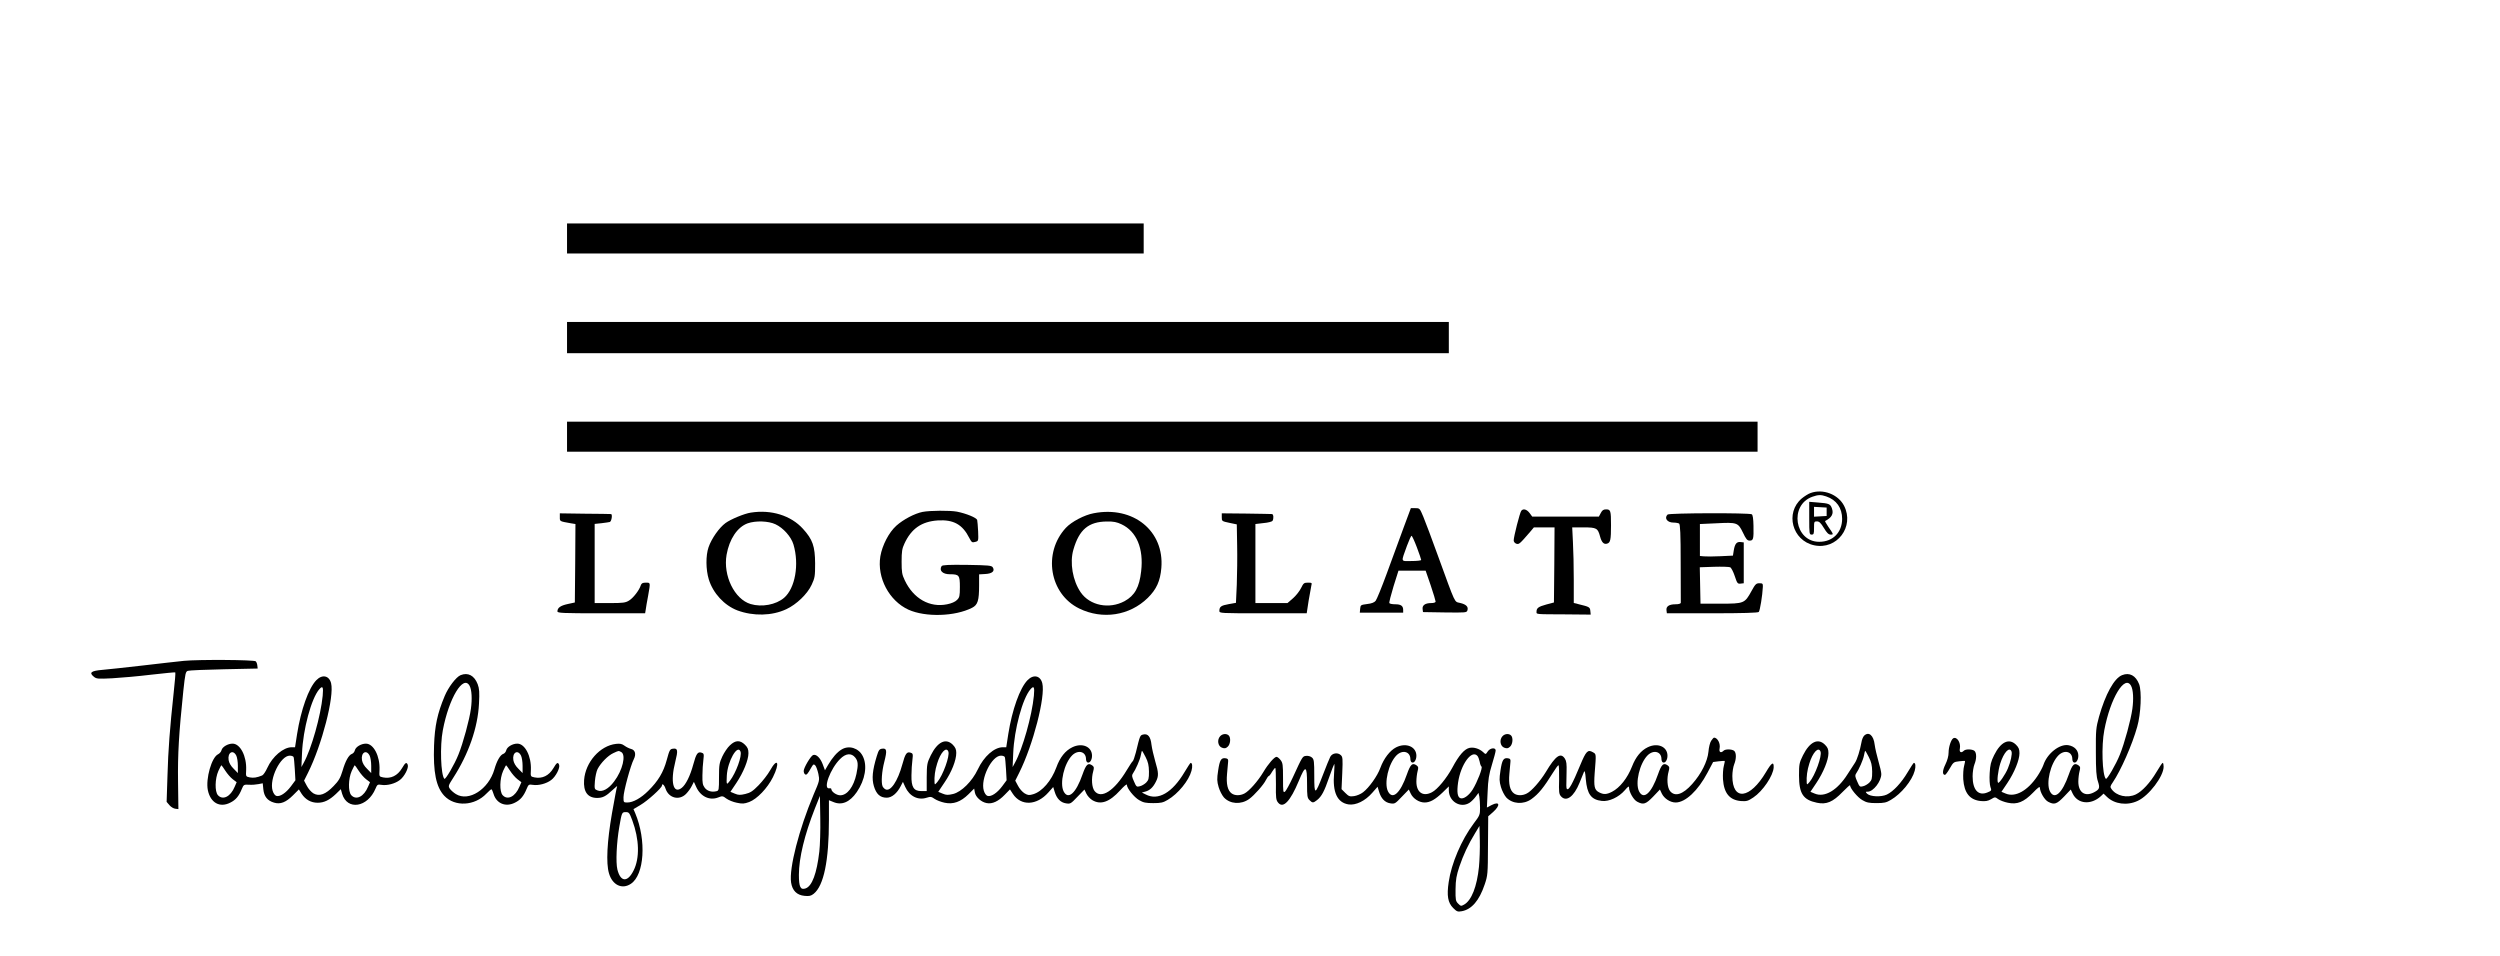 <?xml version="1.0" standalone="no"?>
<!DOCTYPE svg PUBLIC "-//W3C//DTD SVG 20010904//EN"
 "http://www.w3.org/TR/2001/REC-SVG-20010904/DTD/svg10.dtd">
<svg version="1.0" xmlns="http://www.w3.org/2000/svg"
 width="2081pt" height="796pt" viewBox="0 0 2081 796"
 preserveAspectRatio="xMidYMid meet">

<g transform="translate(0,796) scale(0.1,-0.1)"
fill="#000000" stroke="none">
<path d="M4720 5975 l0 -125 2400 0 2400 0 0 125 0 125 -2400 0 -2400 0 0
-125z"/>
<path d="M4720 5150 l0 -130 3670 0 3670 0 0 130 0 130 -3670 0 -3670 0 0
-130z"/>
<path d="M4720 4325 l0 -125 4955 0 4955 0 0 125 0 125 -4955 0 -4955 0 0
-125z"/>
<path d="M15071 3856 c-18 -6 -51 -27 -73 -45 -141 -119 -80 -351 103 -390
189 -41 338 155 249 329 -49 95 -175 144 -279 106z m130 -28 c86 -29 133 -96
133 -188 -1 -113 -78 -190 -191 -190 -205 0 -251 306 -57 375 48 17 72 18 115
3z"/>
<path d="M15060 3646 c0 -129 1 -136 20 -136 18 0 20 7 20 55 0 52 1 55 24 55
19 0 32 -12 58 -55 24 -40 39 -55 56 -55 26 0 26 0 -21 68 -16 24 -27 44 -25
45 56 29 73 60 57 105 -13 37 -24 42 -116 49 l-73 6 0 -137z m145 54 l0 -35
-52 -3 -53 -3 0 41 0 41 53 -3 52 -3 0 -35z"/>
<path d="M11680 3558 c-35 -95 -97 -264 -138 -376 -41 -112 -82 -212 -91 -223
-11 -14 -34 -23 -71 -27 -53 -7 -55 -8 -58 -39 l-3 -33 180 0 181 0 0 23 c0
34 -19 47 -66 47 -24 0 -46 4 -49 10 -3 5 13 68 35 140 l41 130 113 0 113 0
42 -122 c23 -68 41 -129 41 -135 0 -8 -14 -13 -38 -13 -49 0 -75 -19 -70 -51
l3 -24 182 -3 c176 -2 182 -2 188 18 9 29 -10 49 -61 61 -50 13 -33 -23 -185
394 -50 138 -104 283 -121 323 -30 71 -30 72 -67 72 l-37 0 -64 -172z m114
-154 c20 -53 36 -100 36 -105 0 -5 -36 -9 -81 -9 -93 0 -88 -15 -37 128 17 45
33 82 38 82 4 0 24 -43 44 -96z"/>
<path d="M12663 3708 c-12 -15 -63 -216 -63 -246 0 -12 9 -23 22 -28 22 -7 27
-3 115 99 l31 37 86 0 86 0 -2 -312 -3 -313 -64 -17 c-65 -18 -81 -29 -81 -60
0 -22 -16 -21 238 -22 l213 -2 -3 30 c-3 32 -8 35 -95 56 l-43 11 0 193 c0
106 -3 248 -7 314 l-6 122 95 0 c108 0 118 -6 137 -76 13 -49 32 -68 59 -59
27 8 32 32 32 152 0 122 -3 133 -41 133 -22 0 -32 -7 -44 -30 l-16 -30 -277 0
-278 0 -22 30 c-24 31 -53 39 -69 18z"/>
<path d="M7680 3699 c-66 -13 -161 -63 -219 -115 -62 -56 -117 -162 -133 -255
-29 -178 73 -370 234 -444 142 -64 387 -57 530 16 47 24 58 60 58 186 l0 92
51 3 c59 3 82 25 63 55 -10 16 -33 18 -214 21 -156 2 -205 -1 -212 -10 -23
-37 8 -68 68 -68 78 0 84 -8 84 -106 0 -76 -3 -87 -24 -108 -14 -15 -46 -29
-82 -36 -145 -30 -281 47 -353 200 -23 48 -26 68 -26 155 0 83 4 109 23 149
57 125 143 185 278 194 131 8 206 -33 263 -147 19 -36 23 -39 48 -32 28 7 28
8 25 87 -2 43 -6 87 -8 96 -6 19 -92 54 -168 69 -59 11 -224 10 -286 -2z"/>
<path d="M6250 3693 c-54 -8 -167 -55 -211 -87 -53 -39 -116 -129 -141 -201
-24 -70 -23 -186 2 -268 36 -116 129 -216 238 -258 132 -49 288 -46 407 10 86
40 175 126 211 203 27 58 29 72 29 178 -1 143 -20 199 -101 288 -100 111 -264
162 -434 135z m205 -97 c65 -30 131 -104 150 -169 49 -166 14 -363 -78 -443
-68 -58 -186 -80 -279 -52 -134 40 -230 236 -200 410 23 131 90 231 176 262
66 23 172 20 231 -8z"/>
<path d="M9105 3688 c-78 -14 -186 -71 -233 -122 -193 -209 -136 -550 111
-671 194 -95 420 -60 571 88 73 72 104 141 113 249 26 308 -233 519 -562 456z
m230 -92 c126 -59 186 -202 164 -391 -15 -134 -53 -202 -138 -249 -128 -69
-289 -37 -365 73 -67 97 -93 247 -61 356 48 167 126 233 280 234 54 1 82 -5
120 -23z"/>
<path d="M4660 3654 c0 -35 -2 -33 93 -50 l37 -6 -2 -326 -3 -327 -60 -13
c-59 -13 -85 -31 -85 -61 0 -14 41 -16 365 -16 l365 0 5 30 c2 17 11 69 20
116 20 113 20 109 -19 109 -27 0 -36 -5 -42 -22 -12 -40 -63 -106 -98 -127
-29 -18 -49 -21 -160 -21 l-126 0 0 329 0 330 58 6 c31 4 62 8 68 10 15 5 24
65 10 66 -6 1 -104 2 -218 3 l-208 3 0 -33z"/>
<path d="M10170 3655 c0 -33 1 -34 63 -47 l62 -13 3 -175 c2 -96 0 -243 -3
-327 l-7 -151 -61 -11 c-62 -11 -77 -21 -77 -56 0 -20 7 -20 363 -20 l364 0
16 105 c10 58 20 115 23 128 6 20 3 22 -29 22 -32 0 -37 -4 -57 -45 -12 -25
-42 -63 -67 -85 l-46 -40 -133 0 -134 0 0 329 0 329 68 8 c37 3 70 12 74 18
12 18 9 56 -4 57 -7 1 -104 2 -215 4 l-203 2 0 -32z"/>
<path d="M13881 3677 c-30 -30 -3 -67 49 -67 19 0 40 -4 47 -8 9 -6 13 -88 13
-327 1 -176 1 -326 1 -332 -1 -8 -17 -13 -44 -13 -54 0 -80 -18 -75 -51 l3
-24 377 0 c255 0 381 4 388 11 10 10 31 139 34 209 1 27 -2 30 -29 30 -26 0
-34 -7 -65 -64 -57 -104 -62 -106 -258 -106 l-167 0 -3 152 -3 151 118 4 c65
2 125 0 135 -4 9 -4 26 -37 38 -73 20 -61 24 -66 49 -63 l26 3 0 170 0 170
-26 3 c-33 4 -48 -15 -57 -69 l-7 -44 -105 -5 c-58 -3 -120 -3 -137 -1 l-33 3
0 133 0 133 133 6 c177 9 184 7 225 -77 26 -55 36 -67 56 -67 31 0 34 13 32
123 -1 59 -6 91 -14 96 -21 13 -688 11 -701 -2z"/>
<path d="M1530 2459 c-52 -5 -207 -23 -345 -39 -137 -16 -288 -32 -333 -36
-94 -8 -113 -23 -71 -57 22 -18 34 -19 154 -13 72 4 218 17 325 30 107 12 197
21 199 19 3 -2 -3 -77 -13 -166 -32 -298 -46 -480 -52 -697 l-7 -215 24 -28
c13 -15 35 -28 49 -29 l25 -3 -3 230 c-3 229 7 398 44 754 16 147 19 161 38
167 12 4 147 10 301 13 l280 6 -3 25 c-1 13 -7 29 -13 35 -13 13 -473 16 -599
4z"/>
<path d="M3834 2340 c-37 -15 -102 -100 -133 -175 -60 -144 -82 -246 -88 -410
-8 -223 17 -346 85 -419 88 -94 253 -85 351 18 19 20 38 36 41 36 4 0 12 -17
18 -38 24 -81 102 -113 179 -73 45 22 72 54 97 115 15 36 18 38 50 33 48 -8
115 10 154 40 38 28 76 102 66 127 -10 25 -20 19 -48 -29 -37 -62 -93 -89
-157 -76 -33 7 -33 7 -30 62 5 114 -49 219 -113 219 -40 0 -85 -27 -92 -55 -3
-13 -14 -27 -24 -30 -26 -8 -55 -59 -75 -130 -48 -165 -213 -271 -320 -205
-20 12 -43 33 -51 45 -14 22 -12 27 29 91 128 199 204 417 214 616 5 97 3 125
-11 163 -28 72 -80 100 -142 75z m75 -89 c18 -33 22 -109 11 -190 -12 -91 -66
-289 -104 -382 -32 -81 -108 -211 -117 -202 -30 31 -38 275 -13 404 50 267
171 467 223 370z m428 -581 c7 -14 13 -52 13 -85 l0 -60 -35 36 c-23 22 -38
48 -42 72 -10 63 37 91 64 37z m-91 -126 c16 -25 43 -56 61 -70 l33 -25 -16
-37 c-34 -83 -99 -116 -140 -71 -27 30 -25 137 4 202 12 26 23 47 25 47 2 0
17 -21 33 -46z"/>
<path d="M17664 2340 c-66 -26 -139 -159 -192 -347 -25 -92 -27 -110 -26 -293
0 -153 4 -206 17 -244 18 -55 14 -67 -34 -92 -74 -38 -129 0 -129 90 0 28 5
67 10 86 8 29 7 37 -7 48 -36 26 -52 11 -82 -74 -54 -156 -119 -215 -157 -142
-35 68 4 234 71 301 50 49 115 31 115 -32 0 -11 5 -23 10 -26 19 -12 40 17 40
54 0 46 -32 79 -83 88 -74 12 -177 -70 -208 -165 -7 -20 -29 -62 -50 -93 -82
-122 -184 -178 -263 -145 l-36 15 49 73 c59 88 101 192 101 248 0 33 -6 48
-29 71 -58 57 -127 24 -182 -87 -27 -54 -33 -81 -37 -149 -3 -47 0 -97 6 -115
11 -30 10 -32 -24 -46 -76 -32 -124 20 -124 134 0 34 7 79 15 99 19 46 19 97
0 113 -19 15 -73 16 -88 1 -23 -23 -40 -12 -33 19 9 49 -26 102 -56 84 -18
-12 -38 -73 -38 -118 0 -29 -10 -65 -27 -100 -25 -51 -26 -86 -3 -86 5 0 23
24 40 54 29 51 33 54 78 59 26 3 48 4 49 3 1 -1 -2 -20 -8 -42 -6 -21 -9 -71
-7 -110 8 -115 54 -173 147 -182 38 -3 58 0 84 15 33 20 34 20 60 1 14 -10 50
-24 80 -30 78 -17 134 6 210 84 40 42 57 54 57 41 1 -37 39 -102 69 -117 51
-27 71 -20 132 43 l56 59 16 -34 c42 -87 152 -97 235 -21 l22 21 28 -27 c63
-61 169 -75 257 -33 93 43 215 204 215 284 0 17 -3 32 -8 32 -4 0 -27 -35 -52
-77 -52 -88 -119 -161 -172 -186 -71 -33 -161 -13 -202 45 -13 18 -11 24 11
56 66 97 162 314 203 462 31 108 39 294 16 355 -28 72 -80 100 -142 75z m75
-89 c18 -33 22 -109 11 -190 -12 -91 -66 -289 -104 -382 -32 -81 -108 -211
-117 -202 -30 31 -38 275 -13 404 50 267 171 467 223 370z m-995 -547 c7 -18
-7 -85 -30 -139 -20 -50 -74 -128 -82 -121 -11 12 -1 97 18 160 29 93 77 145
94 100z"/>
<path d="M2633 2298 c-64 -66 -128 -246 -160 -448 l-17 -110 -28 0 c-69 0
-160 -77 -203 -172 -14 -31 -33 -59 -43 -63 -44 -18 -72 -22 -103 -16 -33 7
-33 7 -30 62 5 114 -49 219 -113 219 -39 0 -85 -27 -92 -54 -3 -13 -16 -28
-28 -34 -54 -24 -105 -204 -86 -299 22 -106 100 -149 187 -104 45 22 72 54 96
114 15 36 18 37 59 35 24 -2 59 1 79 5 l36 7 5 -50 c6 -60 34 -95 89 -111 52
-16 99 2 158 61 l49 49 23 -37 c32 -48 78 -74 133 -74 54 0 98 22 152 73 l41
40 11 -39 c42 -140 212 -114 278 44 14 34 18 36 49 31 47 -8 114 10 153 40 38
28 76 102 66 127 -10 25 -20 19 -48 -29 -37 -62 -93 -89 -157 -76 -33 7 -33 7
-30 62 5 114 -49 219 -113 219 -40 0 -85 -27 -92 -55 -3 -13 -14 -27 -24 -30
-27 -9 -55 -59 -79 -142 -18 -59 -31 -82 -74 -126 -67 -70 -119 -89 -168 -61
-18 11 -43 39 -55 63 l-23 43 33 66 c115 230 220 635 192 745 -16 64 -74 76
-123 25z m53 -130 c-16 -166 -94 -443 -158 -558 l-19 -35 5 115 c8 198 78 458
144 533 28 32 35 20 28 -55z m-719 -498 c7 -14 13 -52 13 -85 l0 -60 -35 36
c-23 22 -38 48 -42 72 -10 63 37 91 64 37z m1110 0 c7 -14 13 -52 13 -85 l0
-60 -35 36 c-23 22 -38 48 -42 72 -10 63 37 91 64 37z m-633 -12 c3 -7 7 -54
10 -103 l5 -90 -37 -50 c-43 -57 -92 -89 -122 -80 -12 4 -24 21 -31 44 -29 98
66 291 143 291 16 0 30 -6 32 -12z m-568 -114 c16 -25 43 -56 61 -70 l33 -25
-16 -37 c-34 -83 -99 -116 -140 -71 -27 30 -25 137 4 202 12 26 23 47 25 47 2
0 17 -21 33 -46z m1110 0 c16 -25 43 -56 61 -70 l33 -25 -16 -37 c-34 -83 -99
-116 -140 -71 -27 30 -25 137 4 202 12 26 23 47 25 47 2 0 17 -21 33 -46z"/>
<path d="M8553 2298 c-64 -66 -128 -246 -160 -448 l-17 -110 -28 0 c-72 0
-158 -76 -209 -185 -47 -99 -136 -187 -205 -204 -43 -10 -57 -10 -88 3 l-36
15 53 79 c58 85 97 183 97 245 0 29 -7 45 -29 68 -58 58 -127 24 -183 -88 -31
-64 -33 -73 -34 -183 l0 -115 -44 0 c-64 0 -85 32 -83 131 0 41 4 99 8 129 6
49 4 54 -16 60 -31 10 -44 -9 -68 -98 -38 -140 -99 -230 -141 -207 -10 5 -20
17 -24 26 -12 32 -6 122 15 203 24 94 21 114 -18 109 -23 -3 -29 -11 -45 -63
-36 -118 -42 -186 -24 -248 20 -67 52 -97 107 -97 42 0 86 36 117 97 l18 35
19 -42 c35 -78 107 -114 179 -90 32 10 39 9 66 -10 16 -11 54 -26 84 -32 71
-15 133 7 198 71 l47 47 6 -33 c7 -38 53 -80 99 -88 46 -9 97 15 149 69 l44
45 24 -37 c68 -103 199 -98 296 12 l40 45 12 -39 c17 -57 49 -90 94 -97 37 -6
41 -3 96 55 l58 60 16 -34 c9 -19 31 -43 49 -54 70 -42 143 -17 232 81 31 34
56 56 56 47 0 -29 60 -104 102 -128 35 -21 57 -25 118 -25 63 0 82 4 120 27
86 50 176 160 198 242 10 36 7 66 -7 66 -3 0 -26 -35 -51 -77 -102 -172 -220
-240 -323 -186 l-32 16 29 8 c37 10 64 35 87 81 25 48 24 75 -5 172 -13 45
-27 106 -31 137 -7 67 -30 95 -69 85 -26 -7 -26 -4 -61 -149 -10 -37 -21 -70
-26 -73 -5 -3 -27 -37 -50 -75 -103 -172 -213 -243 -268 -173 -23 30 -28 104
-11 164 8 29 7 37 -7 48 -36 26 -52 11 -82 -74 -54 -156 -119 -215 -157 -142
-35 68 4 234 71 301 50 49 115 31 115 -32 0 -11 5 -23 10 -26 19 -12 40 17 40
54 0 76 -82 111 -164 71 -58 -28 -103 -84 -133 -168 -41 -111 -118 -201 -193
-223 -33 -10 -43 -9 -71 7 -18 11 -43 39 -55 63 l-23 43 33 66 c115 230 220
635 192 745 -16 64 -74 76 -123 25z m53 -130 c-16 -166 -94 -443 -158 -558
l-19 -35 5 115 c8 198 78 458 144 533 28 32 35 20 28 -55z m-712 -464 c14 -35
-45 -199 -92 -254 -20 -23 -21 -24 -23 -5 -3 50 4 104 22 160 28 92 76 143 93
99z m1642 -46 c21 -41 27 -68 28 -121 0 -59 -3 -70 -24 -92 -14 -13 -37 -27
-53 -30 -25 -7 -29 -4 -48 41 -17 37 -19 51 -10 63 24 34 61 118 67 154 4 20
8 37 10 37 2 0 16 -24 30 -52z m-1172 0 c3 -7 7 -54 10 -103 l5 -90 -37 -50
c-43 -57 -92 -89 -122 -80 -12 4 -24 21 -31 44 -29 98 66 291 143 291 16 0 30
-6 32 -12z"/>
<path d="M10156 1831 c-27 -30 -18 -83 16 -95 22 -8 32 -6 48 9 22 20 27 74 8
93 -18 18 -53 15 -72 -7z"/>
<path d="M12506 1831 c-27 -30 -18 -83 16 -95 22 -8 32 -6 48 9 22 20 27 74 8
93 -18 18 -53 15 -72 -7z"/>
<path d="M15516 1835 c-8 -9 -18 -32 -21 -53 -12 -67 -36 -144 -54 -171 -10
-14 -37 -57 -61 -94 -85 -135 -191 -198 -274 -163 l-36 15 49 73 c59 88 101
192 101 248 0 33 -6 48 -29 71 -58 58 -127 24 -183 -88 -31 -63 -33 -75 -33
-168 0 -151 34 -203 149 -227 79 -17 133 6 214 90 34 35 62 60 62 55 0 -25 63
-101 102 -123 35 -21 57 -25 118 -25 63 0 82 4 120 27 86 50 176 160 198 242
10 36 7 66 -7 66 -3 0 -26 -35 -51 -77 -53 -90 -120 -161 -174 -187 -47 -22
-138 -18 -164 7 -15 16 -15 17 5 17 46 0 113 86 113 147 0 15 -11 63 -24 107
-13 45 -27 106 -31 136 -9 80 -50 114 -89 75z m-362 -131 c14 -35 -45 -199
-92 -254 -20 -23 -21 -24 -23 -5 -3 50 4 104 22 160 28 92 76 143 93 99z m402
-46 c21 -41 27 -68 28 -121 0 -59 -3 -70 -24 -92 -14 -13 -37 -27 -53 -30 -25
-7 -29 -4 -48 41 -17 37 -19 51 -10 63 24 34 61 118 67 154 4 20 8 37 10 37 2
0 16 -24 30 -52z"/>
<path d="M14244 1794 c-10 -14 -20 -55 -23 -92 -8 -81 -60 -184 -135 -268 -78
-88 -145 -109 -185 -58 -23 30 -28 104 -11 164 8 29 7 37 -7 48 -36 26 -52 11
-82 -74 -54 -156 -119 -215 -157 -142 -35 68 4 234 71 301 50 49 115 31 115
-32 0 -11 5 -23 10 -26 19 -12 40 17 40 54 0 76 -82 111 -164 71 -56 -27 -100
-80 -131 -160 -38 -97 -101 -177 -167 -211 -45 -23 -70 -24 -108 -4 -38 20
-44 47 -36 159 13 166 14 158 -16 175 -41 24 -56 8 -103 -105 -67 -162 -97
-216 -112 -201 -6 7 -6 21 -3 139 2 68 -1 93 -14 113 -35 54 -77 25 -159 -112
-45 -74 -119 -159 -158 -178 -36 -19 -79 -19 -106 0 -34 24 -47 78 -39 164 4
42 8 87 9 101 2 19 -3 26 -21 28 -37 6 -49 -14 -62 -101 -11 -72 -10 -90 4
-139 9 -31 29 -69 44 -86 52 -55 143 -61 209 -14 61 44 102 95 183 225 19 31
38 57 43 57 4 0 6 -53 5 -119 -3 -105 -1 -121 16 -140 44 -49 107 -3 154 113
16 39 33 80 37 91 6 14 11 -4 15 -60 11 -126 45 -172 134 -182 59 -7 141 31
191 89 27 32 35 37 35 22 1 -38 38 -103 69 -118 51 -27 71 -20 132 43 l56 59
16 -34 c20 -41 70 -74 115 -74 81 0 186 98 265 248 l47 89 47 6 c27 3 49 4 50
3 1 -1 -2 -20 -8 -42 -6 -21 -9 -71 -7 -110 8 -117 55 -174 150 -182 47 -3 58
0 103 30 78 52 166 182 169 250 2 52 -17 41 -64 -39 -133 -225 -280 -243 -280
-33 0 33 7 77 15 97 19 46 19 97 0 113 -19 15 -73 16 -88 1 -23 -23 -40 -12
-33 20 8 40 -17 88 -46 89 -4 0 -15 -12 -24 -26z"/>
<path d="M6076 1756 c-20 -18 -48 -60 -63 -92 -25 -54 -28 -70 -28 -172 0
-107 -1 -113 -21 -118 -40 -10 -77 1 -98 29 -17 23 -20 41 -19 103 0 41 4 99
8 129 6 49 4 54 -16 60 -31 10 -44 -9 -68 -98 -26 -96 -62 -168 -96 -195 -71
-56 -97 49 -54 217 24 95 21 114 -18 109 -26 -3 -30 -9 -53 -94 -28 -103 -71
-175 -154 -257 -60 -60 -126 -97 -174 -97 -31 0 -32 1 -32 44 0 47 59 266 86
317 21 42 11 77 -24 85 -15 4 -39 16 -54 27 -20 15 -37 19 -70 15 -134 -15
-255 -152 -266 -301 -7 -97 29 -148 107 -149 47 0 74 13 130 66 24 22 41 37
38 31 -3 -5 -22 -107 -43 -225 -41 -237 -50 -415 -25 -499 28 -98 109 -137
182 -88 113 74 131 363 37 587 l-15 35 59 35 c57 33 178 142 178 161 0 22 20
6 30 -26 26 -78 113 -101 170 -44 17 17 39 47 48 66 l18 35 19 -42 c36 -80
111 -116 183 -88 35 14 39 13 68 -9 18 -13 56 -29 87 -35 47 -10 61 -9 103 6
66 25 152 115 198 207 60 120 39 169 -24 56 -19 -34 -62 -89 -95 -123 -49 -50
-69 -63 -111 -73 -43 -10 -57 -10 -88 3 l-36 15 49 73 c59 88 101 192 101 248
0 33 -6 48 -29 71 -41 40 -79 39 -125 -5z m88 -52 c14 -36 -37 -176 -88 -243
-28 -38 -30 -35 -26 43 6 118 89 265 114 200z m-993 -4 c42 -23 12 -152 -59
-245 -46 -62 -98 -90 -137 -75 -27 10 -28 12 -23 78 3 37 13 82 22 100 27 52
87 113 131 133 48 22 42 21 66 9z m92 -568 c59 -159 63 -315 11 -418 -50 -101
-109 -97 -135 9 -14 59 -7 220 16 354 21 122 22 123 55 123 25 0 30 -6 53 -68z"/>
<path d="M11621 1739 c-51 -26 -102 -92 -131 -171 -24 -67 -94 -165 -144 -203
-19 -15 -53 -29 -75 -32 -35 -5 -44 -2 -72 26 l-32 32 6 134 c5 121 4 135 -13
150 -26 24 -71 16 -87 -15 -7 -14 -34 -79 -59 -145 -68 -177 -74 -178 -74 -14
0 121 -2 138 -19 153 -11 10 -31 16 -48 14 -31 -3 -30 -2 -111 -178 -27 -58
-56 -111 -65 -119 -16 -12 -17 -4 -17 111 0 112 -2 128 -21 152 -11 14 -26 26
-33 26 -18 0 -69 -58 -110 -127 -44 -74 -118 -158 -157 -178 -36 -19 -79 -19
-106 0 -34 24 -47 78 -39 164 4 42 8 87 9 101 2 19 -3 26 -21 28 -37 6 -49
-14 -62 -101 -11 -72 -10 -90 4 -139 9 -31 29 -69 44 -86 52 -56 143 -61 210
-13 42 30 122 120 140 159 9 17 19 32 23 32 4 0 17 16 28 36 12 20 24 34 27
31 3 -3 5 -64 5 -135 -2 -114 1 -132 18 -153 42 -52 101 10 172 180 56 136 69
132 69 -25 0 -101 2 -116 20 -134 25 -25 31 -25 63 0 38 30 61 73 101 190 20
57 39 107 42 110 3 3 3 -31 -1 -76 -14 -159 26 -245 120 -260 61 -9 139 29
198 97 l44 50 12 -40 c17 -58 49 -91 94 -98 37 -6 41 -3 96 55 l58 60 16 -34
c20 -42 70 -74 115 -74 46 0 88 24 150 83 l52 51 0 -32 c0 -94 98 -153 173
-104 15 10 38 33 51 51 l23 31 7 -31 c3 -17 6 -59 6 -93 0 -58 -2 -64 -53
-131 -102 -136 -186 -333 -208 -487 -17 -114 -7 -172 37 -216 31 -31 38 -33
72 -27 82 15 145 88 190 221 26 76 27 88 28 324 l2 245 41 36 c62 56 55 92
-12 58 l-40 -21 6 129 c4 103 11 147 36 228 17 55 31 108 31 118 0 27 -46 22
-66 -8 -17 -26 -17 -26 -38 -6 -30 28 -76 43 -112 36 -43 -8 -90 -62 -144
-164 -48 -89 -125 -183 -171 -206 -74 -39 -129 -1 -129 89 0 28 5 67 10 86 8
29 7 37 -7 48 -36 26 -52 11 -82 -74 -54 -156 -119 -215 -157 -142 -35 68 4
234 71 301 50 49 115 31 115 -32 0 -11 5 -23 10 -26 19 -12 40 17 40 54 0 76
-86 112 -169 70z m678 -72 c6 -8 14 -29 18 -48 3 -19 10 -37 15 -40 12 -8 -35
-129 -74 -192 -32 -50 -76 -81 -102 -71 -24 9 -30 51 -19 130 22 151 114 278
162 221z m12 -922 c-17 -166 -62 -280 -124 -315 -25 -14 -28 -13 -49 8 -21 21
-23 31 -22 120 1 80 7 113 32 189 34 99 73 183 131 278 l36 60 3 -120 c2 -66
-2 -165 -7 -220z"/>
<path d="M7005 1721 c-37 -22 -76 -67 -112 -128 l-26 -45 -19 51 c-20 53 -54
86 -80 76 -20 -8 -78 -106 -78 -132 0 -12 5 -25 12 -29 12 -7 21 3 51 57 16
28 20 31 33 18 8 -8 19 -40 26 -70 11 -54 11 -56 -40 -174 -120 -285 -205
-613 -187 -731 10 -67 48 -105 111 -111 40 -4 54 -1 77 17 84 67 127 274 127
616 l0 163 37 -15 c70 -30 137 -1 195 83 70 103 90 221 49 300 -34 67 -115 92
-176 54z m114 -67 c24 -30 26 -60 10 -136 -23 -107 -76 -178 -135 -178 -31 0
-74 30 -74 52 0 5 -8 8 -17 6 -55 -9 8 163 90 244 47 48 94 52 126 12z m-299
-783 c-21 -181 -60 -287 -114 -306 -43 -15 -56 11 -56 113 0 140 47 333 133
552 l42 105 3 -185 c2 -102 -2 -227 -8 -279z"/>
</g>
</svg>
